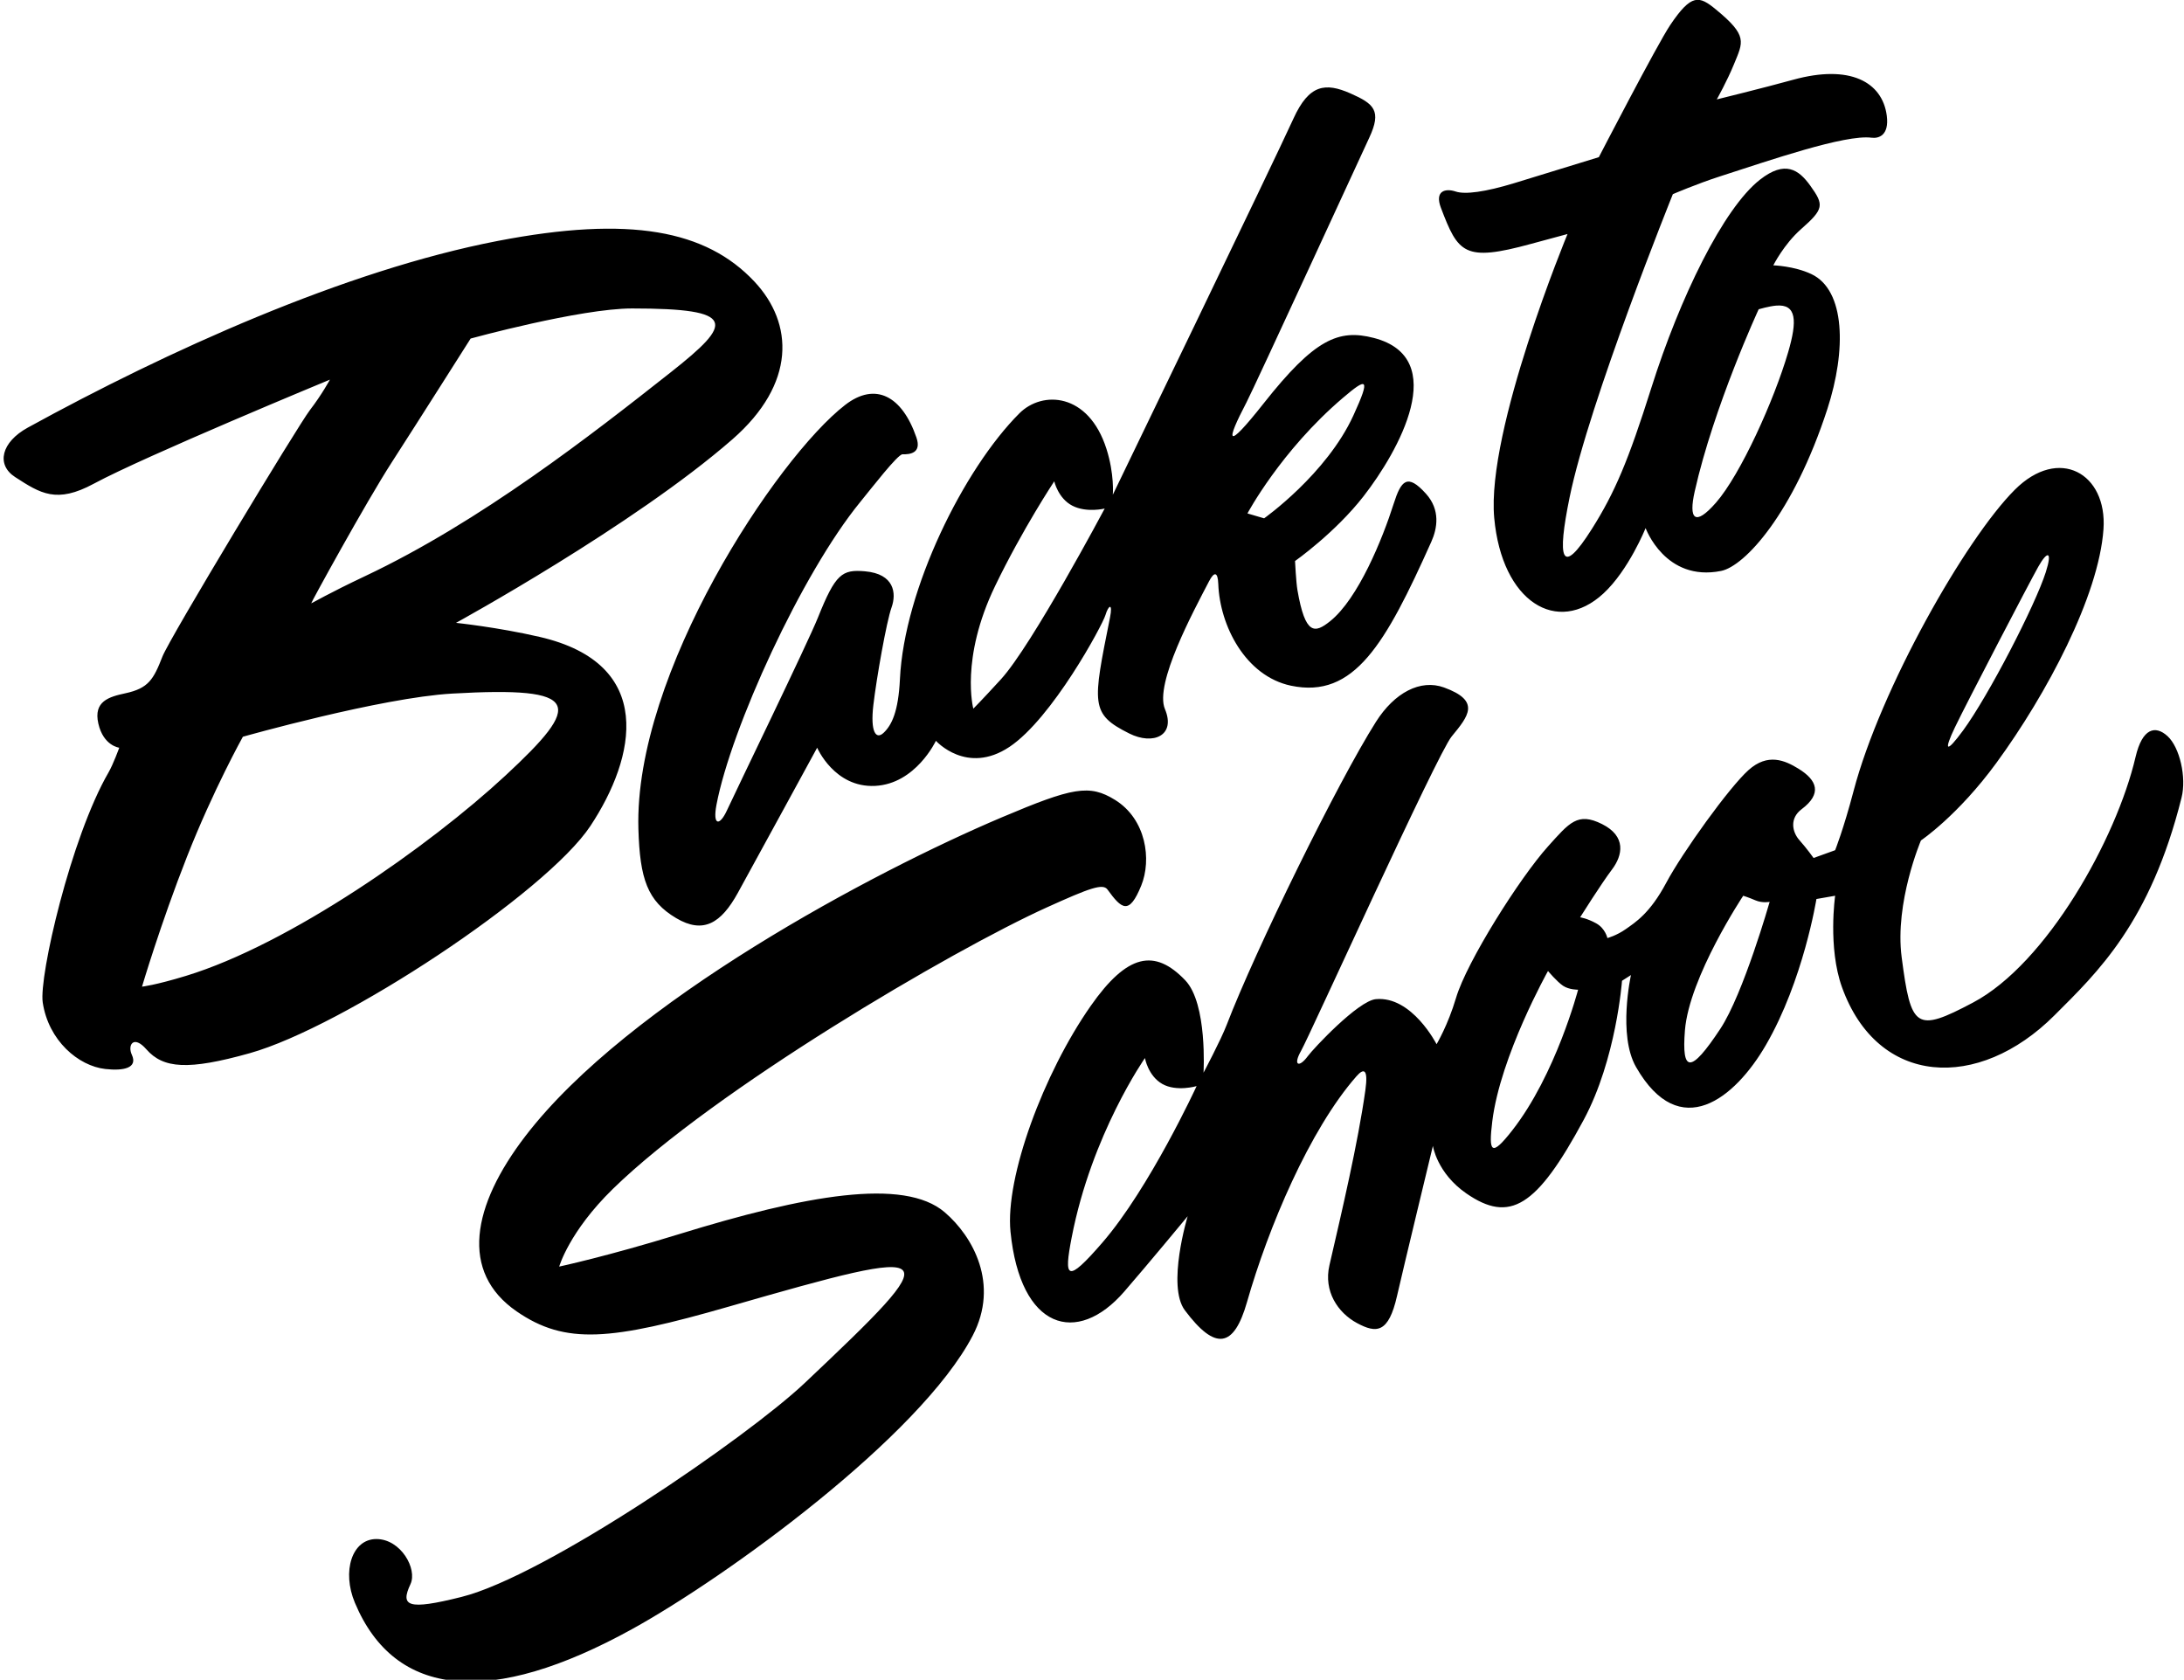 <?xml version="1.0" encoding="UTF-8"?>
<svg xmlns="http://www.w3.org/2000/svg" xmlns:xlink="http://www.w3.org/1999/xlink" width="537pt" height="413pt" viewBox="0 0 537 413" version="1.1">
<g id="surface1">
<path style=" stroke:none;fill-rule:nonzero;fill:rgb(0%,0%,0%);fill-opacity:1;" d="M 145.176 203.07 C 156.316 186.234 161.402 163.219 132.672 156.59 C 122.262 154.191 112.121 153.141 112.121 153.141 C 112.121 153.141 155.82 129.199 180.09 108.012 C 195.754 94.336 195.168 79.527 185.48 69.215 C 173.633 56.602 154.922 52.965 122.422 59.23 C 84.762 66.496 41.07 86.336 6.824 105.141 C 0.332 108.707 -1.016 114.23 3.719 117.297 C 9.977 121.344 13.902 123.875 23.074 118.922 C 35.574 112.172 81.121 93.34 81.121 93.34 C 81.121 93.34 79.137 97.023 76.215 100.809 C 73.297 104.59 41.695 156.914 39.945 161.414 C 37.73 167.105 36.492 169.23 30.809 170.461 C 26.832 171.32 22.93 172.402 24.18 177.902 C 25.43 183.402 29.32 183.84 29.32 183.84 C 29.32 183.84 27.84 187.922 26.688 189.91 C 17.406 205.93 9.551 240.102 10.504 246.461 C 11.914 255.855 19.27 262.098 25.91 262.836 C 30.41 263.336 33.918 262.59 32.418 259.34 C 31.309 256.93 32.84 254.398 35.973 257.977 C 40.141 262.742 46.258 263.191 61.375 258.957 C 84.324 252.531 134.297 219.512 145.176 203.07 Z M 96.328 113.672 C 102.727 103.75 115.719 83.238 115.719 83.238 C 115.719 83.238 142.672 75.84 155.422 75.84 C 181.469 75.84 180.227 79.453 165.027 91.453 C 145.523 106.848 118.133 128.254 89.766 141.652 C 80.766 145.902 76.668 148.34 76.52 148.34 C 76.371 148.34 89.926 123.594 96.328 113.672 Z M 124.238 190.723 C 105.547 208.055 71.199 232.18 45.684 239.949 C 38.137 242.25 34.918 242.59 34.918 242.59 C 34.918 242.59 39.484 227.117 45.984 210.617 C 52.484 194.117 59.719 181.141 59.719 181.141 C 59.719 181.141 93.672 171.531 111.172 170.531 C 143.32 168.695 143.32 173.035 124.238 190.723 Z M 156.969 203.84 C 157.328 216.109 159.195 221.555 166.273 225.746 C 172.953 229.703 177.305 226.98 181.406 219.555 C 185.797 211.598 200.922 183.84 200.922 183.84 C 200.922 183.84 205.172 193.727 215.172 193.227 C 225.172 192.727 230.121 182.141 230.121 182.141 C 230.121 182.141 237.703 190.637 248.203 183.637 C 258.703 176.637 271.051 153.742 271.801 151.242 C 272.551 148.742 273.672 148.109 272.922 151.859 C 268.656 173.184 268.016 175.52 277.668 180.344 C 283.578 183.297 289.172 180.84 286.434 174.34 C 283.812 168.109 293.445 150.289 297.273 142.93 C 298.543 140.488 299.441 140.551 299.551 143.59 C 299.922 153.84 306.234 166.23 317.422 168.59 C 332.961 171.859 340.668 158.344 351.938 133.184 C 353.391 129.934 354.215 125.391 350.617 121.395 C 346.039 116.309 344.508 118.098 342.676 123.863 C 339.941 132.465 333.961 147.223 327.02 152.758 C 323.293 155.727 320.938 156.242 319.016 145.098 C 318.672 143.094 318.422 137.941 318.422 137.941 C 318.422 137.941 328.277 131.004 335.277 122.004 C 343.875 110.949 356.738 88.004 337.797 83.09 C 329.133 80.848 323.254 83.297 310.703 99.184 C 301.227 111.18 301.414 108.637 306.484 98.934 C 308.406 95.262 334.93 37.594 336.68 33.844 C 339.777 27.203 337.844 25.523 332.047 22.965 C 325.93 20.27 321.883 20.684 318.023 29.176 C 313.109 39.996 273.621 121.641 273.621 121.641 C 273.621 121.641 274.047 116.59 272.047 110.34 C 267.629 96.523 256.293 95.977 250.641 101.629 C 236.926 115.344 222.324 144.918 221.273 166.969 C 220.891 175.008 219.242 178.305 217.258 180.18 C 215.41 181.93 213.953 180.023 214.742 173.34 C 215.531 166.66 217.965 152.852 219.215 149.352 C 220.453 145.879 219.922 141.098 212.672 140.465 C 207.051 139.977 205.426 141.055 201.113 151.844 C 198.613 158.094 180.562 195.254 178.762 199.203 C 176.961 203.152 175.172 203.09 176.172 197.84 C 179.738 179.105 197.078 141.086 211.516 123.426 C 214.383 119.922 220.742 111.664 221.922 111.695 C 223.68 111.742 226.668 111.461 225.328 107.566 C 221.789 97.277 215.188 93.859 207.816 99.555 C 190.992 112.555 155.844 165.582 156.969 203.84 Z M 330.172 97.84 C 336.094 92.793 337.105 92.672 332.785 102.117 C 326.172 116.59 310.82 127.441 310.82 127.441 L 306.723 126.238 C 306.723 126.238 314.922 110.84 330.172 97.84 Z M 244.672 144.09 C 251.422 130.09 259.219 118.34 259.219 118.34 C 259.219 118.34 260.168 122.543 263.672 124.34 C 267.172 126.137 271.621 125.039 271.621 125.039 C 271.621 125.039 253.73 158.688 246.105 167.02 C 241.297 172.277 239.32 174.238 239.32 174.238 C 239.32 174.238 236.027 162.012 244.672 144.09 Z M 376.438 59.965 C 381.926 58.465 385.422 57.539 385.422 57.539 C 385.422 57.539 365.434 105.723 367.398 127.34 C 369.277 148.031 382.918 156.344 394.215 145.949 C 400.465 140.199 404.621 129.84 404.621 129.84 C 404.621 129.84 409.422 143.125 423.18 140.375 C 428.965 139.219 440.922 126.34 449.301 100.594 C 454.008 86.137 453.758 71.328 445.367 67.383 C 441.117 65.383 436.02 65.238 436.02 65.238 C 436.02 65.238 438.598 60.082 442.848 56.332 C 448.473 51.371 448.539 50.414 445.113 45.648 C 442.27 41.699 438.922 39.34 432.746 44.172 C 423.727 51.227 413.031 73.199 406.02 95.395 C 400.355 113.316 397.066 121.07 391.43 130.016 C 383.754 142.184 382.863 137.316 385.922 122.34 C 390.727 98.789 411.32 47.738 411.32 47.738 C 411.32 47.738 417.172 45.219 422.797 43.402 C 435.176 39.41 453.68 33.008 460.18 33.859 C 461.926 34.09 464.547 33.293 463.922 28.453 C 462.836 20.105 454.801 15.773 440.922 19.605 C 433.672 21.605 422.121 24.441 422.121 24.441 C 422.121 24.441 424.652 19.953 426.367 15.746 C 428.59 10.289 429.801 8.812 421.922 2.34 C 417.785 -1.055 415.922 -1.66 410.652 6.184 C 407.465 10.938 393.121 38.641 393.121 38.641 C 393.121 38.641 379.445 42.855 372.316 45.031 C 365.188 47.203 360.219 47.867 357.922 47.09 C 355.484 46.266 352.672 46.84 354.289 51.09 C 358.527 62.219 359.953 64.477 376.438 59.965 Z M 416.688 120.844 C 421.391 99.895 432.422 76.039 432.422 76.039 C 432.422 76.039 434.934 75.297 436.68 75.145 C 441.781 74.691 441.926 78.867 439.672 86.59 C 436.227 98.387 427.957 116.695 421.922 123.59 C 416.688 129.57 415.172 127.59 416.688 120.844 Z M 239.172 328.375 C 226.184 353.266 178.645 387.715 155.5 400.5 C 120.73 419.711 97.129 417.602 87.266 394.082 C 84.016 386.332 86.543 378.402 92.543 378.402 C 98.543 378.402 102.676 385.742 100.926 389.492 C 98.406 394.891 100.129 395.98 113.438 392.645 C 134.301 387.418 183.84 353.293 197.832 340.07 C 233.324 306.527 232.852 305.82 179.258 321.238 C 150.137 329.617 139.031 330.703 127.027 322.426 C 113.02 312.762 116.012 296.504 129.172 279.34 C 154.484 246.32 214.805 214.297 246.371 200.938 C 263.754 193.586 267.859 192.77 274.16 196.668 C 281.844 201.426 283.195 211.387 280.605 217.742 C 277.625 225.062 275.809 223.535 272.305 218.707 C 271.172 217.145 267.922 218.34 257.422 223.09 C 234.016 233.68 175.574 268.016 150.672 292.34 C 139.922 302.84 137.496 311.414 137.496 311.414 C 137.496 311.414 149.383 308.867 166.934 303.449 C 197.949 293.879 222.242 289.449 232.289 298.062 C 239.277 304.051 245.754 315.758 239.172 328.375 Z M 532.953 180.996 C 529.953 178.246 526.746 179.023 525.09 186.117 C 520.395 206.223 503.254 236.906 485.129 246.5 C 471.012 253.977 469.863 252.863 467.578 235.34 C 465.824 221.902 472.32 206.641 472.32 206.641 C 472.32 206.641 481.387 200.551 490.887 187.551 C 503.188 170.719 516.066 146.559 517.203 130.09 C 518.145 116.414 506.254 109.559 495.383 120.43 C 483.277 132.535 462.367 169.367 455.758 194.473 C 453.258 203.973 451.223 209.039 451.223 209.039 L 445.922 210.953 C 445.922 210.953 444.246 208.594 442.445 206.578 C 440.645 204.559 439.977 201.211 442.977 198.961 C 448.059 195.148 446.805 191.836 442.242 189.02 C 438.871 186.938 434.672 185.09 429.922 189.34 C 425.172 193.59 413.672 209.59 409.672 217.09 C 405.672 224.59 402.062 226.797 399.777 228.418 C 397.496 230.039 395.223 230.641 395.223 230.641 C 395.223 230.641 394.73 228.277 392.48 227.027 C 390.23 225.777 388.52 225.539 388.52 225.539 C 388.52 225.539 393.715 217.273 396.359 213.777 C 399 210.285 399.906 205.613 393.906 202.613 C 387.906 199.613 385.891 202.25 380.625 208.105 C 373.672 215.84 360.652 236.438 358.008 245.352 C 356.008 252.102 353.223 256.738 353.223 256.738 C 353.223 256.738 347.172 244.84 338.297 245.66 C 333.941 246.062 322.941 257.797 321.539 259.707 C 319.422 262.59 317.828 262.016 319.922 258.34 C 322.012 254.664 353.348 185.43 356.922 181.09 C 361.066 176.051 364.172 172.34 355.047 169.027 C 349.262 166.93 342.879 170.281 338.316 177.48 C 328.961 192.238 308.672 233.59 301.633 251.941 C 300.172 255.75 295.922 263.738 295.922 263.738 C 295.922 263.738 296.926 246.773 291.426 241.023 C 283.91 233.164 277.16 234.496 268.172 247.34 C 256.59 263.883 247.121 289.465 248.461 302.84 C 250.871 326.961 264.805 330.957 276.414 317.582 C 282.195 310.922 292.02 299.039 292.02 299.039 C 292.02 299.039 286.836 316.168 291.336 322.168 C 298.867 332.215 303.395 331.383 306.602 320.172 C 311.84 301.828 321.984 277.77 333.523 264.625 C 335.324 262.574 336.465 262.73 335.711 268.086 C 333.875 281.133 329.938 297.848 326.879 311.094 C 325.406 317.465 328.934 322.758 333.656 325.301 C 338.434 327.875 341.422 327.84 343.508 318.598 C 344.852 312.66 352.32 281.738 352.32 281.738 C 352.32 281.738 353.312 288.441 360.562 293.441 C 371.215 300.789 377.816 296.844 389.387 275.355 C 397.414 260.449 398.82 241.141 398.82 241.141 L 401.02 239.738 C 401.02 239.738 397.746 254.465 402.27 262.352 C 413.062 281.168 426.613 269.977 434.148 257.027 C 443.422 241.09 446.621 221.039 446.621 221.039 L 451.223 220.238 C 451.223 220.238 449.398 232.953 452.898 242.703 C 461.684 267.168 486.449 268.34 505.148 249.641 C 515.68 239.113 528.703 226.891 536.398 196.113 C 537.648 191.113 535.953 183.746 532.953 180.996 Z M 480.672 178.84 C 483.422 173.09 498.961 143.27 501.172 139.34 C 503.422 135.34 504.691 135.422 503.02 140.668 C 500.422 148.84 488.922 171.09 482.691 179.586 C 478.426 185.398 477.922 184.59 480.672 178.84 Z M 271.047 305.523 C 262.184 315.762 261.559 314.293 263.508 304.223 C 268.422 278.84 281.52 260.141 281.52 260.141 C 281.52 260.141 282.266 264.5 285.766 266.5 C 289.266 268.5 294.223 267.039 294.223 267.039 C 294.223 267.039 282.672 292.09 271.047 305.523 Z M 371.828 277.93 C 366.688 284.496 365.965 283.438 366.926 275.672 C 368.922 259.59 380.621 238.738 380.621 238.738 C 380.621 238.738 382.832 241.379 384.332 242.379 C 385.832 243.379 388.02 243.34 388.02 243.34 C 388.02 243.34 382.57 264.203 371.828 277.93 Z M 422.996 252.949 C 415.633 264.117 413.465 263.684 414.289 253.34 C 415.34 240.211 428.621 220.238 428.621 220.238 C 428.621 220.238 429.852 220.605 431.602 221.355 C 433.352 222.105 435.121 221.738 435.121 221.738 C 435.121 221.738 428.672 244.34 422.996 252.949 "/>
</g>
</svg>
